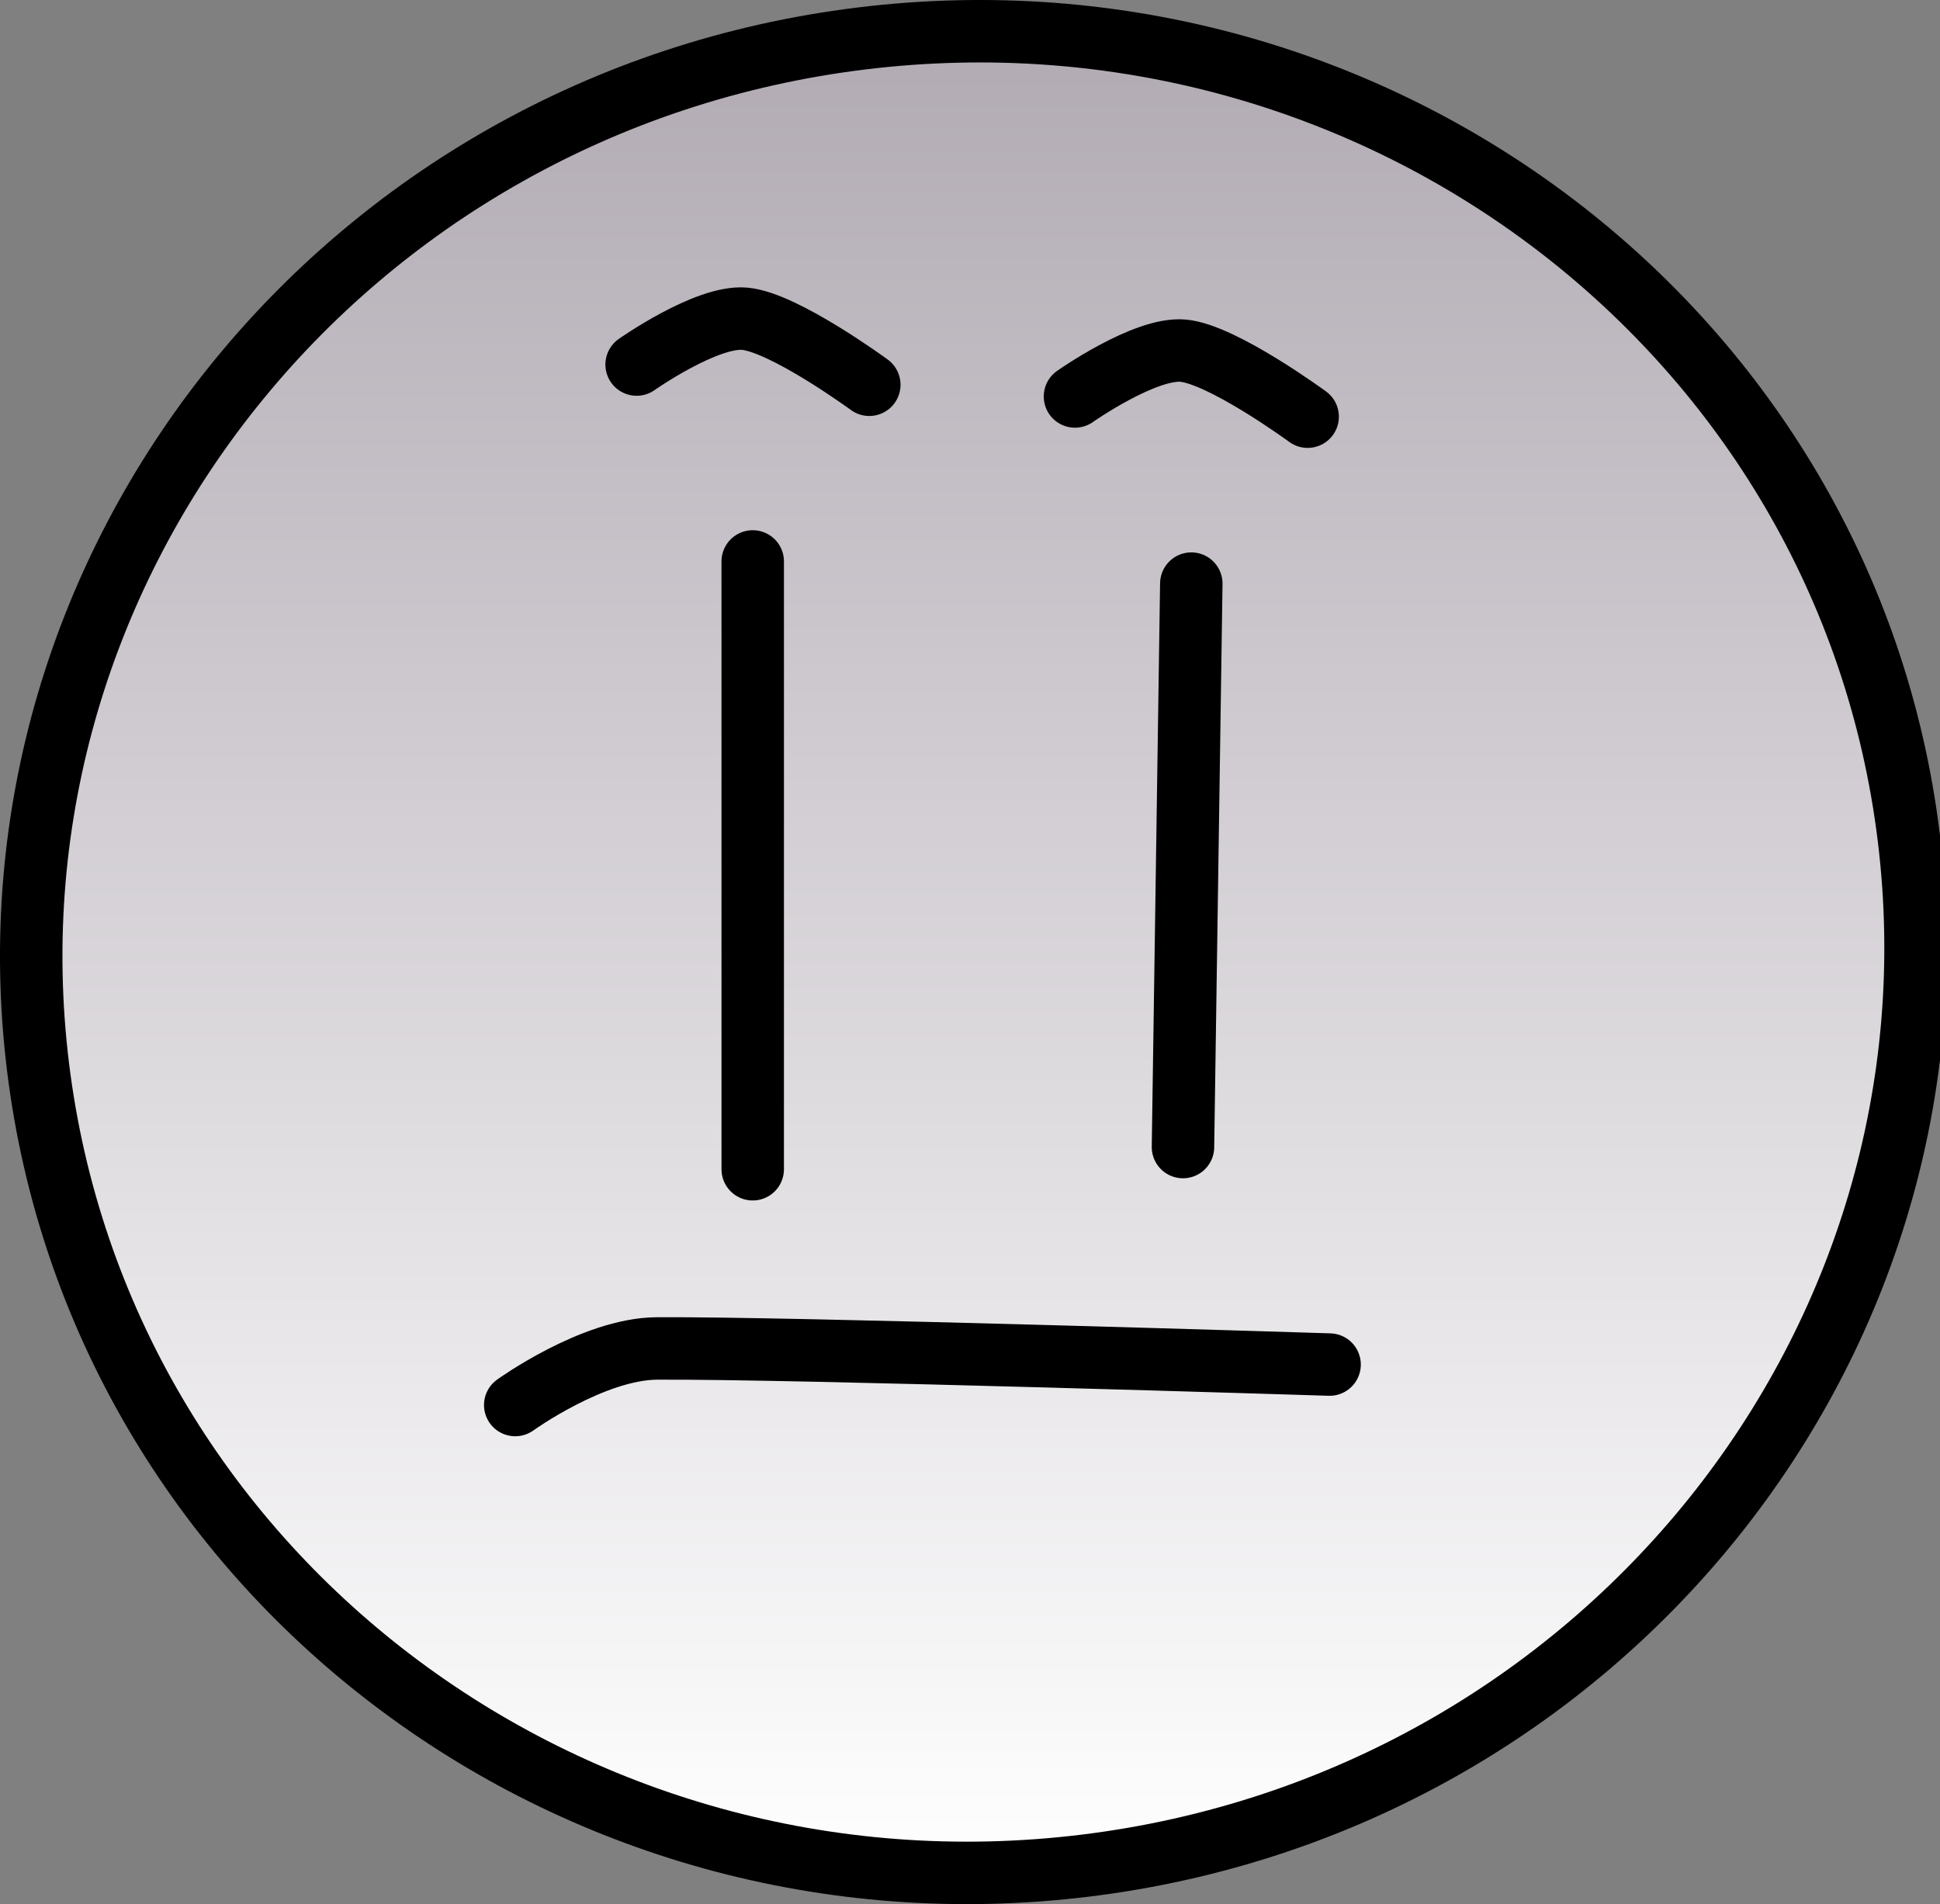<svg version="1.1" xmlns="http://www.w3.org/2000/svg" xmlns:xlink="http://www.w3.org/1999/xlink" width="77.652" height="76.228" viewBox="0,0,77.652,76.228"><rect x="0" y="0" width="77.652" height="76.228" fill="#808080" stroke="none"/><defs><linearGradient x1="240" y1="143.136" x2="240" y2="216.864" gradientUnits="userSpaceOnUse" id="color-1"><stop offset="0" stop-color="#b1aab3"/><stop offset="1" stop-color="#ffffff"/></linearGradient></defs><g transform="translate(-201.038,-141.886)"><g data-paper-data="{&quot;isPaintingLayer&quot;:true}" fill-rule="nonzero" stroke="#000000" stroke-width="2.5" stroke-linejoin="miter" stroke-miterlimit="10" stroke-dasharray="" stroke-dashoffset="0" style="mix-blend-mode: normal"><path d="M202.559,184.591c-2.477,-20.199 12.278,-38.629 32.956,-41.164c20.678,-2.536 39.448,11.783 41.925,31.982c2.477,20.199 -12.278,38.629 -32.956,41.164c-20.678,2.536 -39.448,-11.783 -41.925,-31.982z" data-paper-data="{&quot;index&quot;:null}" fill="url(#color-1)" stroke-linecap="butt"/><path d="M231.167,188.695v-24.333" fill="none" stroke-linecap="round"/><path d="M248.722,165.25l-0.333,22.556" fill="none" stroke-linecap="round"/><path d="M221.661,198.134c0,0 3.114,-2.248 5.669,-2.265c5.333,-0.036 26.927,0.645 26.927,0.645" data-paper-data="{&quot;index&quot;:null}" fill="none" stroke-linecap="round"/><path d="M226.52,156.48c0,0 2.793,-1.967 4.323,-1.834c1.573,0.137 4.99,2.643 4.99,2.643" fill="none" stroke-linecap="round"/><path d="M244.066,157.758c0,0 2.793,-1.967 4.323,-1.834c1.573,0.137 4.99,2.643 4.99,2.643" fill="none" stroke-linecap="round"/></g></g></svg>